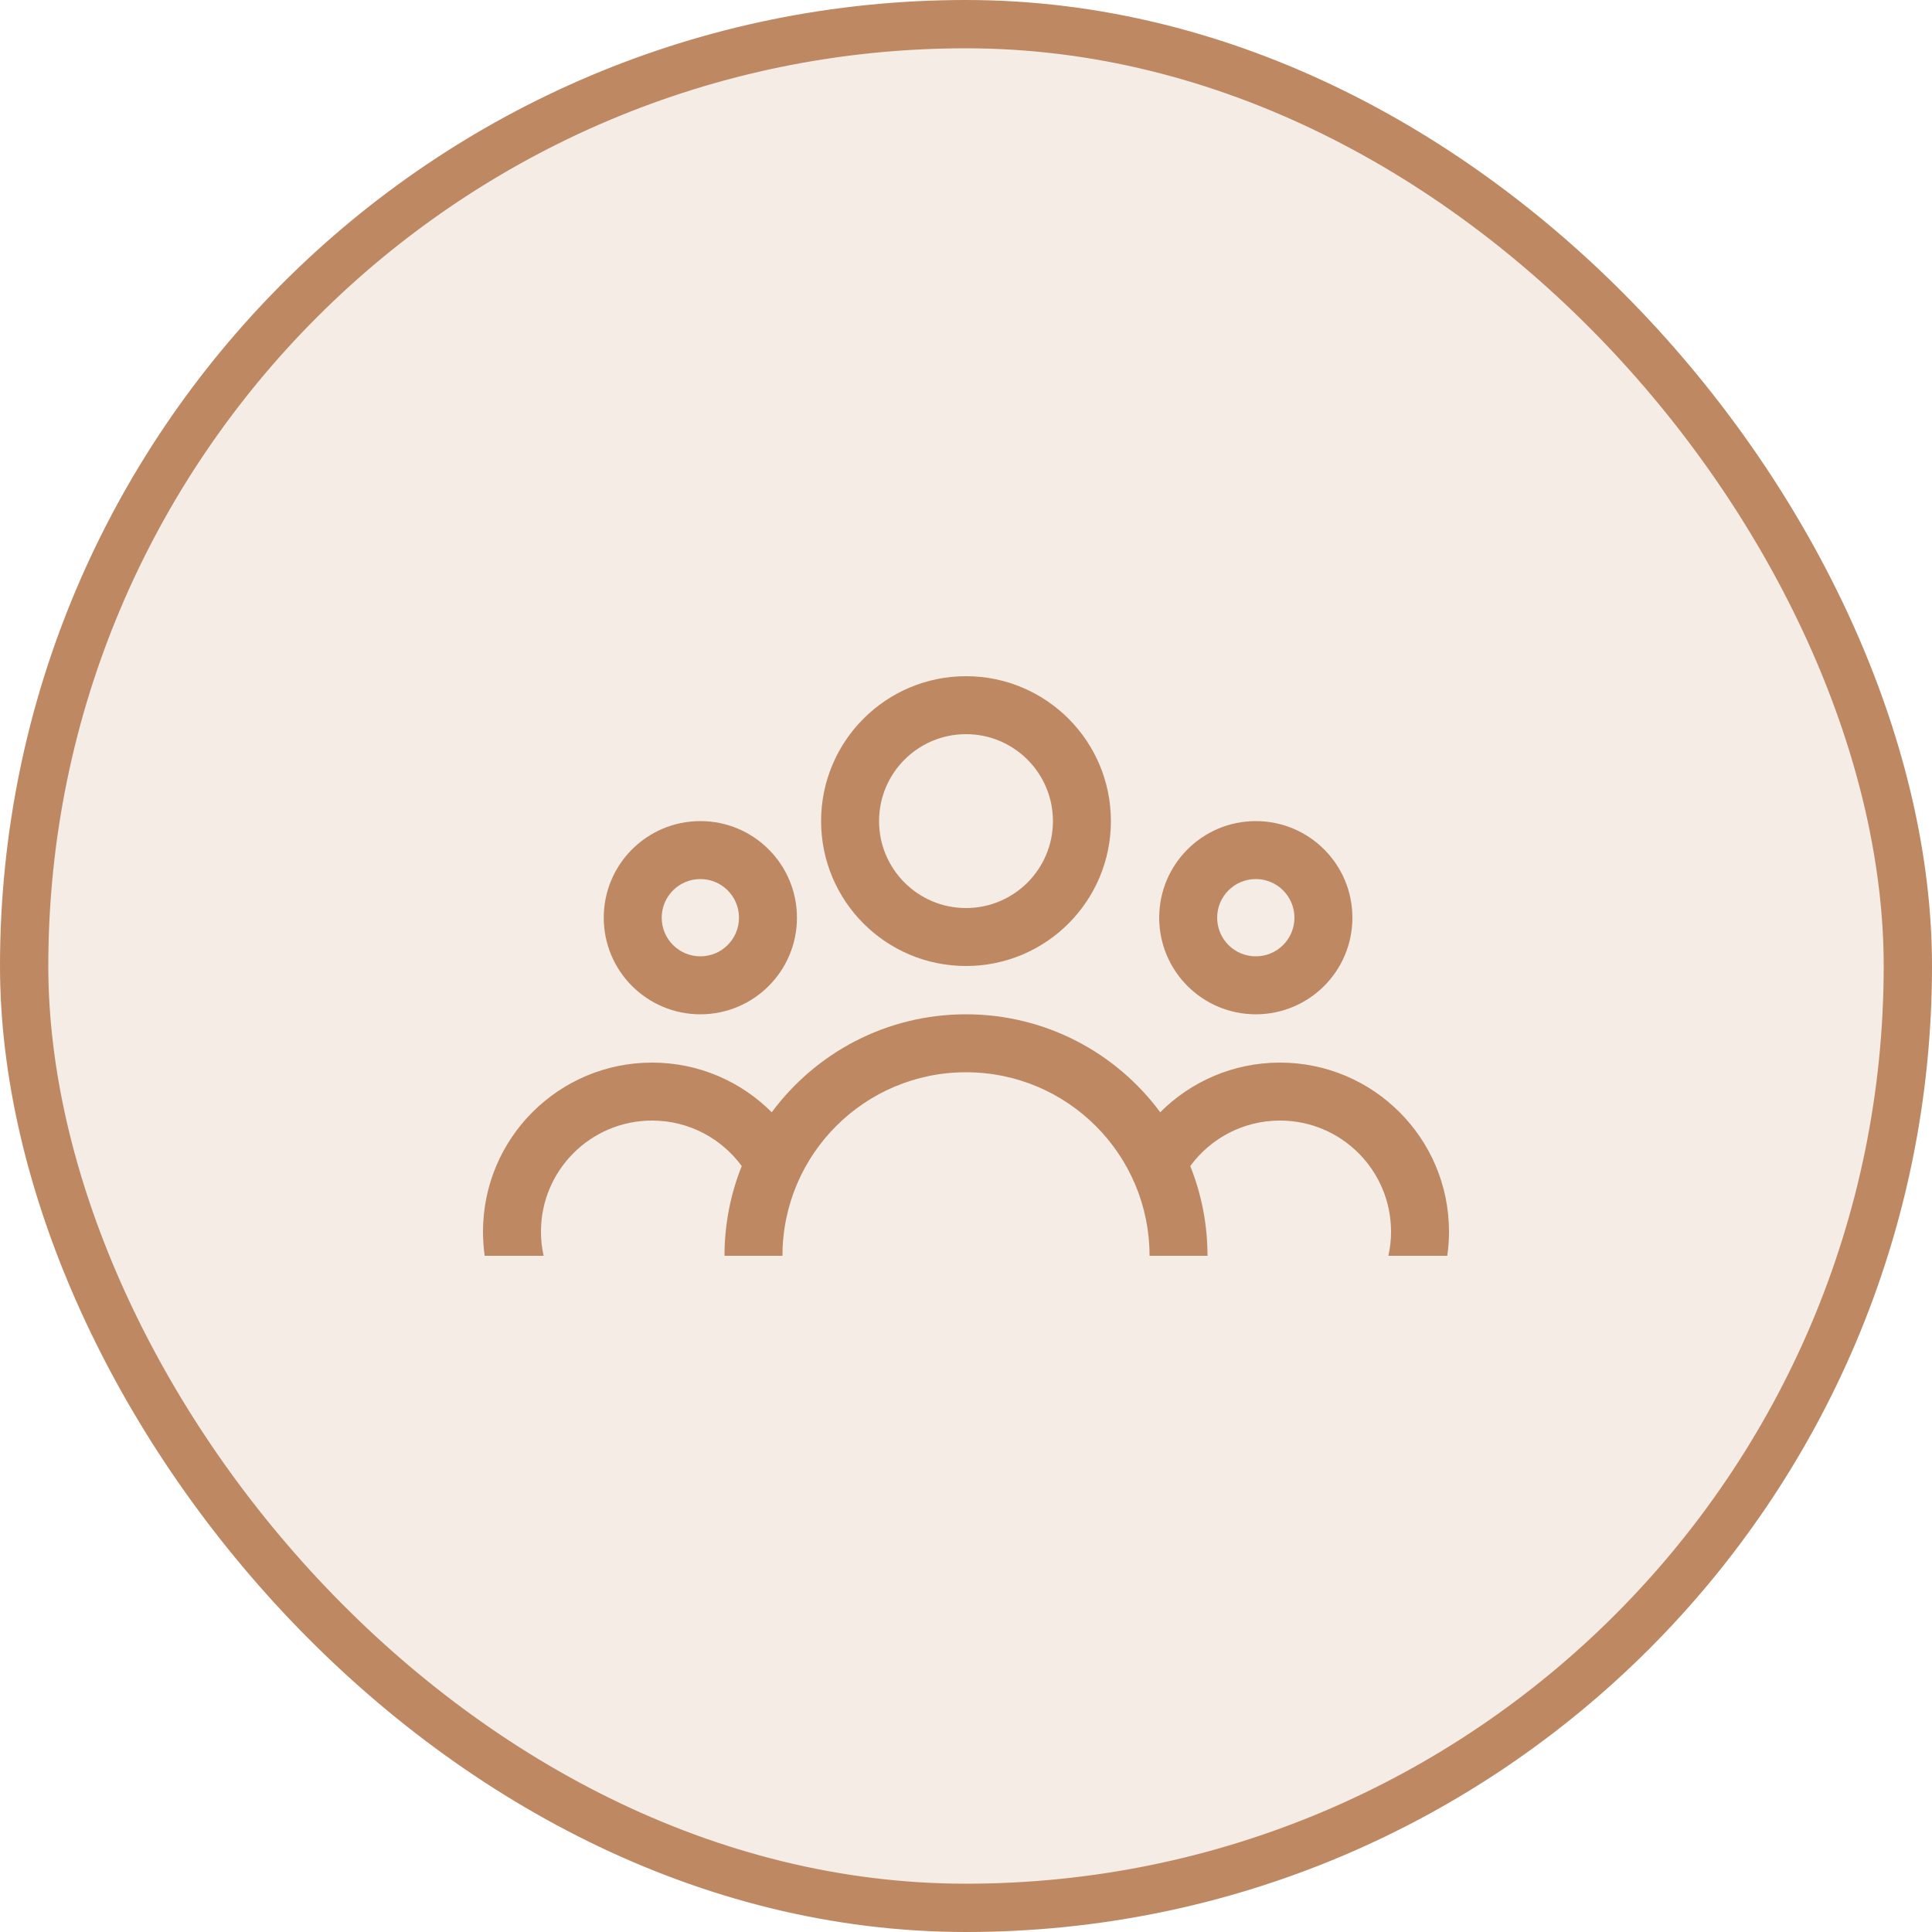 <svg width="40" height="40" viewBox="0 0 40 40" fill="none" xmlns="http://www.w3.org/2000/svg">
<rect x="0.5" y="0.5" width="39" height="39" rx="19.5" fill="#BE8863" fill-opacity="0.16"/>
<path fill-rule="evenodd" clip-rule="evenodd" d="M20 18.8C20.994 18.8 21.8 17.994 21.8 17C21.8 16.006 20.994 15.2 20 15.2C19.006 15.2 18.2 16.006 18.2 17C18.2 17.994 19.006 18.8 20 18.8ZM20 20C21.657 20 23 18.657 23 17C23 15.343 21.657 14 20 14C18.343 14 17 15.343 17 17C17 18.657 18.343 20 20 20Z" fill="#BE8863"/>
<path fill-rule="evenodd" clip-rule="evenodd" d="M26 19.8C26.442 19.8 26.8 19.442 26.8 19C26.8 18.558 26.442 18.2 26 18.2C25.558 18.2 25.2 18.558 25.2 19C25.2 19.442 25.558 19.8 26 19.8ZM26 21C27.105 21 28 20.105 28 19C28 17.895 27.105 17 26 17C24.895 17 24 17.895 24 19C24 20.105 24.895 21 26 21Z" fill="#BE8863"/>
<path fill-rule="evenodd" clip-rule="evenodd" d="M14.5 19.8C14.058 19.8 13.7 19.442 13.7 19C13.7 18.558 14.058 18.2 14.5 18.2C14.942 18.2 15.3 18.558 15.3 19C15.3 19.442 14.942 19.8 14.5 19.8ZM14.5 21C13.395 21 12.5 20.105 12.5 19C12.5 17.895 13.395 17 14.5 17C15.605 17 16.5 17.895 16.5 19C16.5 20.105 15.605 21 14.5 21Z" fill="#BE8863"/>
<path d="M24.643 24.142C24.873 24.716 25 25.343 25 26H23.8C23.8 23.901 22.099 22.2 20 22.2C17.901 22.2 16.2 23.901 16.2 26H15C15 25.343 15.127 24.716 15.357 24.142C14.938 23.571 14.262 23.2 13.5 23.2C12.23 23.2 11.2 24.23 11.2 25.5C11.2 25.672 11.219 25.839 11.255 26H10.035C10.012 25.837 10 25.67 10 25.5C10 23.567 11.567 22 13.5 22C14.468 22 15.345 22.393 15.978 23.029C16.889 21.798 18.351 21 20 21C21.648 21 23.111 21.798 24.021 23.028C24.655 22.393 25.532 22 26.5 22C28.433 22 30 23.567 30 25.5C30 25.67 29.988 25.837 29.964 26H28.745C28.781 25.839 28.8 25.672 28.8 25.5C28.8 24.23 27.77 23.2 26.5 23.2C25.737 23.2 25.062 23.571 24.643 24.142Z" fill="#BE8863"/>
<rect x="0.5" y="0.5" width="39" height="39" rx="19.5" stroke="#BE8863"/>
</svg>
